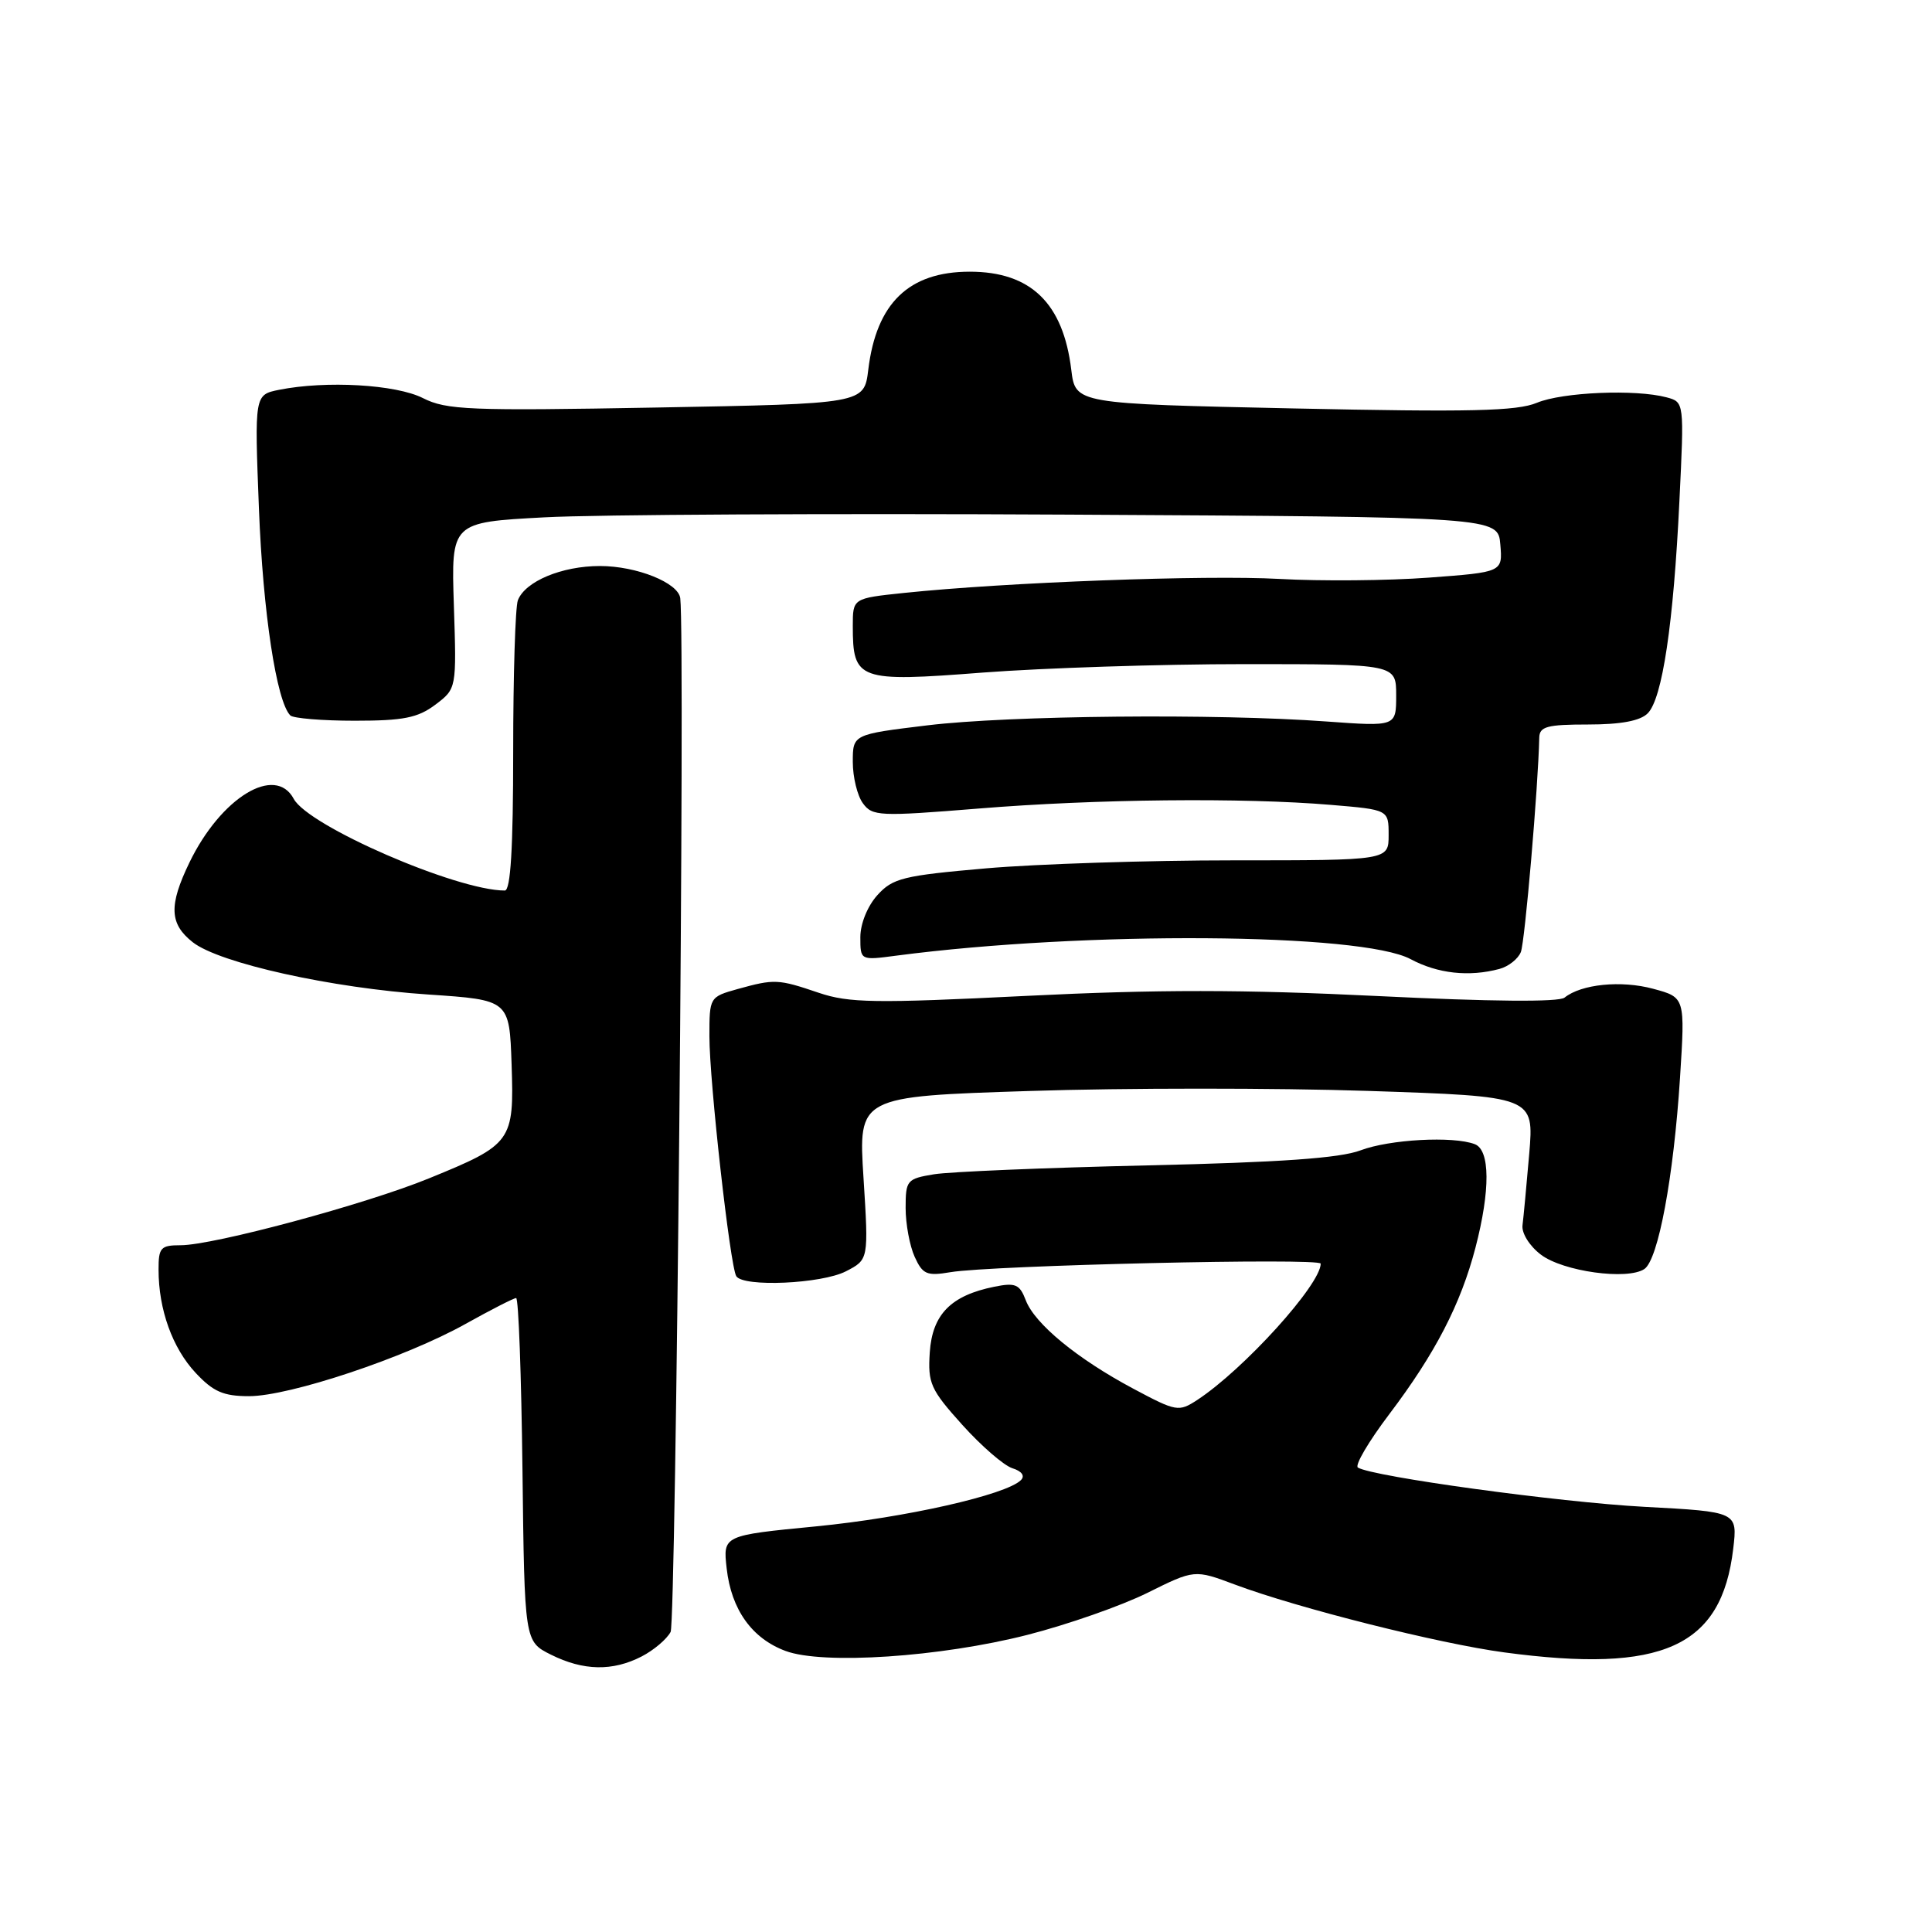 <?xml version="1.0" encoding="UTF-8" standalone="no"?>
<!DOCTYPE svg PUBLIC "-//W3C//DTD SVG 1.1//EN" "http://www.w3.org/Graphics/SVG/1.1/DTD/svg11.dtd" >
<svg xmlns="http://www.w3.org/2000/svg" xmlns:xlink="http://www.w3.org/1999/xlink" version="1.1" viewBox="0 0 256 256">
 <g >
 <path fill="currentColor"
d=" M 85.02 219.49 C 86.63 218.66 88.35 217.20 88.86 216.24 C 89.57 214.89 90.79 84.91 90.14 79.28 C 89.91 77.23 84.37 75.00 79.50 75.00 C 74.44 75.00 69.59 77.03 68.62 79.54 C 68.28 80.44 68.00 89.45 68.00 99.58 C 68.00 112.37 67.66 118.00 66.89 118.00 C 60.51 118.00 40.86 109.47 38.92 105.85 C 36.47 101.28 29.27 105.67 25.10 114.29 C 22.35 119.98 22.45 122.42 25.54 124.85 C 29.06 127.62 43.95 130.93 56.77 131.78 C 67.50 132.50 67.50 132.50 67.79 141.06 C 68.13 151.26 67.85 151.65 56.84 156.14 C 48.43 159.58 28.29 165.00 23.93 165.00 C 21.29 165.00 21.00 165.32 21.01 168.25 C 21.01 173.52 22.85 178.63 25.93 181.92 C 28.26 184.41 29.60 185.00 33.00 185.00 C 38.37 185.00 53.69 179.89 61.66 175.44 C 65.05 173.55 68.08 172.00 68.39 172.00 C 68.71 172.00 69.08 182.24 69.23 194.75 C 69.50 217.50 69.50 217.50 73.00 219.25 C 77.30 221.40 81.18 221.47 85.02 219.49 Z  M 136.13 216.63 C 141.42 215.28 148.57 212.78 152.02 211.07 C 158.28 207.96 158.28 207.96 163.65 209.97 C 171.96 213.08 190.66 217.79 199.32 218.95 C 220.32 221.77 228.12 218.24 229.66 205.23 C 230.24 200.32 230.24 200.32 217.85 199.66 C 206.55 199.05 181.90 195.67 179.93 194.46 C 179.48 194.18 181.35 191.00 184.09 187.38 C 190.18 179.33 193.55 172.82 195.51 165.31 C 197.49 157.70 197.45 152.39 195.42 151.61 C 192.56 150.51 184.12 150.97 180.27 152.43 C 177.55 153.46 169.66 154.02 152.00 154.42 C 138.53 154.73 125.81 155.26 123.75 155.60 C 120.17 156.19 120.00 156.40 120.00 160.06 C 120.00 162.18 120.54 165.09 121.20 166.54 C 122.26 168.87 122.81 169.10 125.95 168.57 C 131.38 167.66 175.00 166.65 175.00 167.44 C 175.00 170.21 164.80 181.47 158.63 185.51 C 156.19 187.10 155.87 187.05 150.21 184.03 C 142.75 180.06 137.11 175.42 135.92 172.29 C 135.11 170.17 134.56 169.93 131.74 170.50 C 126.00 171.66 123.54 174.16 123.20 179.19 C 122.93 183.29 123.29 184.11 127.50 188.79 C 130.02 191.59 133.01 194.19 134.15 194.55 C 135.40 194.94 135.84 195.56 135.28 196.12 C 133.32 198.08 119.95 201.10 108.15 202.25 C 95.79 203.45 95.79 203.45 96.29 207.84 C 96.90 213.28 99.64 217.11 104.09 218.76 C 109.05 220.61 124.61 219.57 136.13 216.63 Z  M 112.10 168.45 C 115.10 166.90 115.10 166.90 114.42 156.09 C 113.73 145.29 113.73 145.29 136.46 144.56 C 148.96 144.15 169.11 144.15 181.23 144.55 C 203.27 145.28 203.27 145.28 202.63 152.89 C 202.27 157.08 201.87 161.34 201.74 162.36 C 201.61 163.40 202.67 165.11 204.18 166.25 C 207.11 168.48 215.65 169.66 217.89 168.15 C 219.73 166.90 221.76 155.99 222.61 142.83 C 223.29 132.16 223.29 132.16 219.06 131.02 C 214.82 129.87 209.53 130.40 207.31 132.19 C 206.55 132.80 197.57 132.72 182.53 131.98 C 164.76 131.11 153.29 131.10 136.00 131.96 C 115.89 132.96 112.49 132.90 108.49 131.55 C 103.10 129.72 102.63 129.70 97.75 131.05 C 94.03 132.09 94.00 132.14 94.00 137.30 C 94.00 143.33 96.74 167.76 97.56 169.10 C 98.48 170.58 108.87 170.12 112.10 168.45 Z  M 198.68 128.39 C 199.88 128.07 201.16 127.06 201.52 126.15 C 202.06 124.80 203.82 104.25 203.96 97.75 C 203.99 96.27 204.99 96.00 210.43 96.00 C 214.77 96.00 217.34 95.52 218.33 94.52 C 220.27 92.59 221.75 82.64 222.53 66.39 C 223.17 53.28 223.17 53.28 220.83 52.65 C 216.72 51.55 207.04 51.96 203.65 53.37 C 201.01 54.48 194.77 54.62 171.44 54.12 C 142.50 53.50 142.50 53.50 141.95 49.00 C 140.88 40.16 136.57 36.00 128.50 36.00 C 120.43 36.00 116.12 40.16 115.05 49.00 C 114.50 53.50 114.50 53.50 87.00 54.00 C 62.18 54.45 59.16 54.33 56.04 52.75 C 52.46 50.94 43.21 50.41 36.99 51.65 C 33.72 52.31 33.72 52.31 34.31 67.40 C 34.84 81.12 36.64 92.98 38.47 94.80 C 38.85 95.18 42.70 95.50 47.01 95.50 C 53.45 95.50 55.36 95.12 57.68 93.38 C 60.50 91.25 60.50 91.25 60.14 80.23 C 59.78 69.21 59.78 69.21 72.14 68.55 C 78.94 68.18 110.15 68.02 141.50 68.19 C 198.50 68.50 198.50 68.50 198.80 72.15 C 199.11 75.81 199.11 75.81 189.31 76.54 C 183.93 76.94 175.01 77.02 169.51 76.71 C 159.76 76.17 133.34 77.15 119.75 78.57 C 113.00 79.28 113.00 79.28 113.00 82.95 C 113.00 90.14 113.70 90.40 130.22 89.12 C 138.24 88.51 153.84 88.00 164.90 88.00 C 185.00 88.00 185.00 88.00 185.00 92.14 C 185.00 96.27 185.00 96.27 175.75 95.60 C 161.17 94.53 133.74 94.80 122.90 96.11 C 113.00 97.31 113.00 97.31 113.00 100.96 C 113.00 102.97 113.60 105.44 114.34 106.44 C 115.59 108.16 116.52 108.20 129.62 107.14 C 145.16 105.87 164.74 105.67 176.35 106.65 C 184.00 107.29 184.00 107.29 184.00 110.65 C 184.00 114.00 184.00 114.00 163.42 114.00 C 152.10 114.00 137.37 114.48 130.67 115.06 C 119.65 116.02 118.29 116.36 116.25 118.62 C 114.95 120.06 114.00 122.40 114.00 124.18 C 114.00 127.26 114.00 127.26 118.75 126.63 C 143.75 123.35 180.39 123.60 186.91 127.09 C 190.49 129.01 194.65 129.47 198.68 128.39 Z "/>
</g>
</svg>